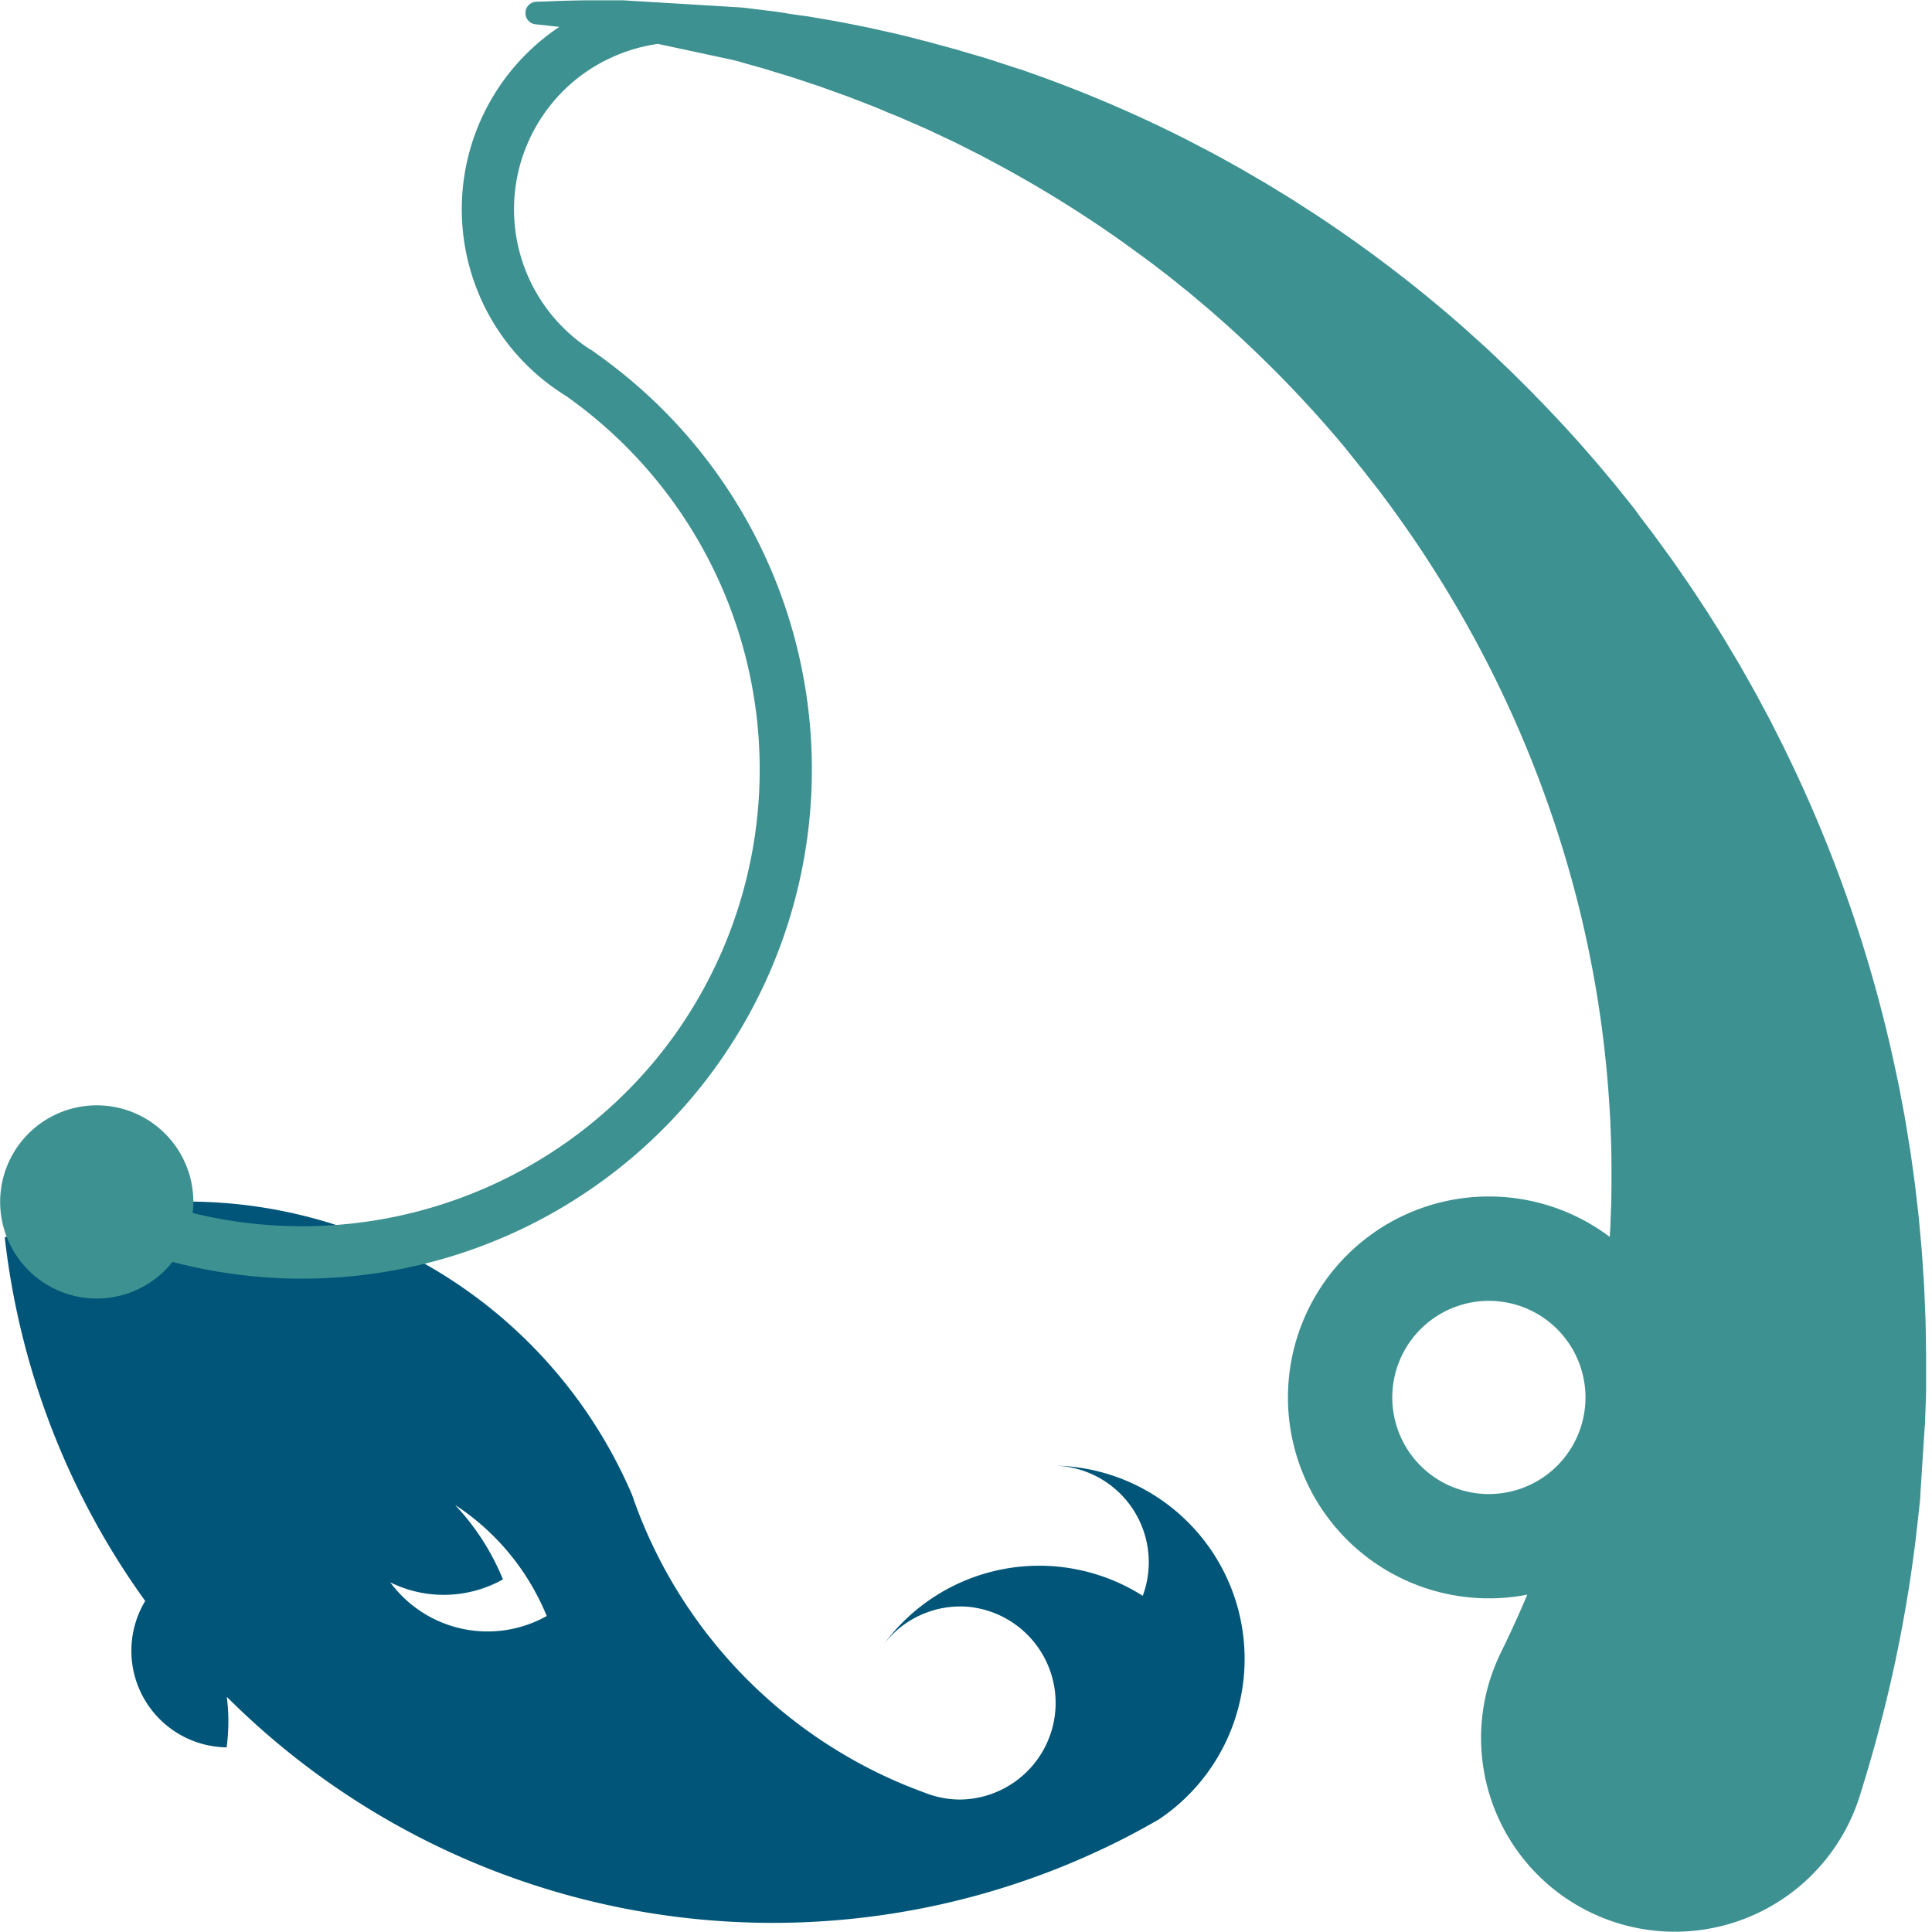 <svg id="Camada_1" data-name="Camada 1" xmlns="http://www.w3.org/2000/svg" xmlns:xlink="http://www.w3.org/1999/xlink" viewBox="0 0 500 500"><defs><style>.cls-1{fill:#005578;}.cls-2{fill:url(#Gradiente_sem_nome_5);}</style><linearGradient id="Gradiente_sem_nome_5" x1="0.08" y1="250" x2="498.59" y2="250" gradientUnits="userSpaceOnUse"><stop offset="0" stop-color="#3d9191"/><stop offset="1" stop-color="#3d9191"/></linearGradient></defs><path class="cls-1" d="M273,379.31A25,25,0,0,1,295.74,413a49.95,49.95,0,0,0-67,12.53,24.91,24.91,0,0,1,19.82-9.78c.54,0,1.07,0,1.6.05a25,25,0,0,1-1.6,49.92,24.7,24.7,0,0,1-7.23-1.07,22.57,22.57,0,0,1-2.14-.75q-2.34-.86-4.65-1.8A122.57,122.57,0,0,1,219,454.43a125.43,125.43,0,0,1-52.09-58.9q-1.83-4.26-3.34-8.69A125.19,125.19,0,0,0,1.23,320.24a199.15,199.15,0,0,0,36.35,94.09,25,25,0,0,0,21.07,37.89,50.13,50.13,0,0,0,.45-6.75,51,51,0,0,0-.4-6.33A199.91,199.91,0,0,0,292.4,475c2.54-1.33,5.05-2.72,7.53-4.15.45-.3.89-.61,1.32-.92A50,50,0,0,0,273,379.31ZM101,409.51a31.26,31.26,0,0,0,29.16-.77,62.74,62.74,0,0,0-12.4-19.27,62.41,62.41,0,0,1,20,21.14,64.53,64.53,0,0,1,3.74,7.61A31.31,31.31,0,0,1,101,409.51Z"/><path class="cls-2" d="M498.19,368.9l0-.78.12-3.12.11-3.11.05-1.56,0-.77v-.74l0-5.86c0-1,0-2,0-2.93l-.05-2.93c0-2-.06-3.91-.11-5.85l-.24-5.85c-.05-1-.08-1.95-.13-2.92l-.19-2.92-.39-5.82-.53-5.81-.26-2.9-.33-2.9-.67-5.78-.8-5.77-.41-2.87-.47-2.87c-.31-1.92-.61-3.83-.94-5.73l-1.07-5.7c-.18-1-.35-1.9-.55-2.85l-.6-2.83a355.55,355.55,0,0,0-30.16-86.47l-2.57-5.07-2.68-5c-.45-.83-.88-1.67-1.35-2.49l-1.39-2.47-1.4-2.47c-.47-.82-.92-1.65-1.41-2.45-1.94-3.24-3.84-6.5-5.87-9.67l-1.5-2.39-.75-1.19-.78-1.18-3.11-4.71c-.51-.78-1.05-1.55-1.59-2.32l-1.6-2.32c-1.07-1.54-2.13-3.08-3.25-4.59l-3.31-4.54c-1.12-1.5-2.27-3-3.4-4.47L423,131.7l-1.75-2.19c-1.18-1.46-2.33-2.92-3.51-4.37-2.41-2.85-4.77-5.74-7.25-8.51-4.88-5.63-10-11-15.21-16.29l-3.95-3.92c-1.32-1.29-2.68-2.55-4-3.83l-2-1.9c-.67-.63-1.36-1.25-2.05-1.87l-4.11-3.71a345.49,345.49,0,0,0-34.83-27c-3-2.08-6.1-4-9.16-6-1.54-1-3.11-1.92-4.66-2.88l-2.33-1.43c-.77-.47-1.57-.92-2.35-1.38l-4.72-2.75L316.32,41l-2.39-1.31-2.42-1.26-4.83-2.51a336.51,336.51,0,0,0-39.83-17l-2.54-.9L263,17.62l-1.28-.42-5.12-1.67-1.28-.41-1.29-.39L251.5,14l-2.58-.76-1.28-.39-1.3-.35-5.17-1.41-1.29-.35-1.3-.32L236,9.74l-2.6-.64-1.3-.32-1.3-.29-5.22-1.16-1.3-.28L223,6.79l-2.62-.52-2.62-.51-1.3-.25-1.32-.23-5.25-.9-1.31-.22L207.22,4l-2.63-.38L202,3.19,200.65,3l-1.34-.17-5.38-.66c-1.8-.27-3.52-.3-5.28-.43l-5.23-.32L162.53.16l-1.3-.08-.66,0h-.67l-2.7,0h-2.65c-.87,0-1.75,0-2.63,0q-5.25.06-10.48.29L138.8.45a2.93,2.93,0,0,0-.11,5.85l2.55.26,3.51.4a56.75,56.75,0,0,0-3.53,91.84,58.75,58.75,0,0,0,5.28,3.68l0,0c1.63,1.15,3.24,2.35,4.81,3.58a118.28,118.28,0,0,1,20.08,166.08A118.73,118.73,0,0,1,49.88,313.93c0-.43.08-.86.11-1.29a25,25,0,1,0-5.35,13.94A132,132,0,0,0,182,280.46a131.7,131.7,0,0,0-22.37-185c-2.19-1.72-4.46-3.39-6.75-5l0,.07c-1.13-.73-2.24-1.51-3.3-2.35a43.2,43.2,0,0,1-7.34-60.67,42.65,42.65,0,0,1,15.32-12.3,43.16,43.16,0,0,1,12.7-3.85l11.36,2.43,5,1.08c1.67.37,3.38.67,4.95,1.16l4.79,1.35c.39.11.79.21,1.19.34l1.22.37,2.42.74,2.42.74,1.21.37,1.2.39,4.81,1.6,1.19.39,1.19.43,2.38.85,2.38.86,1.18.42,1.18.45,4.7,1.82,1.17.45,1.17.48,2.32,1L232,30l1.16.48,1.15.51,4.59,2,1.15.51,1.13.53,2.27,1.07,2.26,1.07,1.14.53,1.12.56,4.46,2.25,1.12.56,1.1.58,2.21,1.18a309.46,309.46,0,0,1,33.78,20.86l4,2.91,2,1.45,2,1.5,3.9,3,3.83,3.08c.64.52,1.29,1,1.91,1.55l1.88,1.59c1.25,1.06,2.51,2.1,3.74,3.17,2.45,2.18,4.92,4.31,7.29,6.56A307.35,307.35,0,0,1,348,115.74L351,119.5c.5.62,1,1.24,1.52,1.87l1.48,1.91c1,1.28,2,2.53,3,3.82l2.88,3.88c3.77,5.2,7.44,10.46,10.85,15.87a296.07,296.07,0,0,1,32.34,68.49,286.63,286.63,0,0,1,13.56,72.82l.14,2.29c0,.76.05,1.53.08,2.29l.15,4.58.05,4.58,0,2.28,0,2.29L417,311l-.18,4.56-.08,2.28-.15,2.26a52,52,0,1,0-21.33,92.59q-3.21,7.63-6.84,15a54.75,54.75,0,0,0-2.85,7.16,50.15,50.15,0,0,0,95.76,29.85l.31-1q3.57-11.44,6.4-23t4.89-23.28Q495,405.76,496.27,394l.35-3.12.35-3.27,0-.41,0-.35.05-.69.09-1.38.18-2.77.71-11,.09-1.38,0-.35,0-.17Zm-137.82-8.8a25,25,0,1,1,23.36,26.51A25,25,0,0,1,360.37,360.1Z"/></svg>
